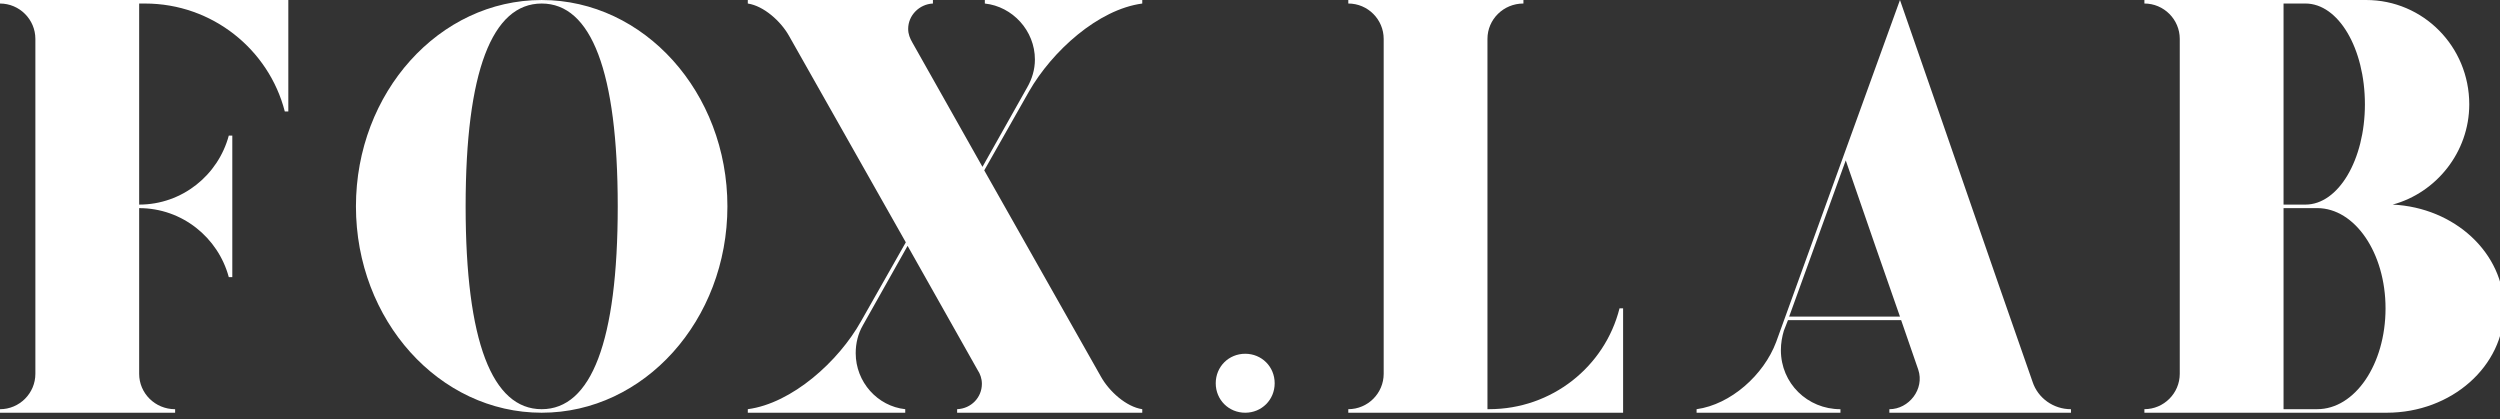 <svg width="167" height="28" viewBox="0 0 167 28" fill="none" xmlns="http://www.w3.org/2000/svg">
<rect x="0" y="0" width="167" height="28" fill="#333333" stroke="none"/>
<g clip-path="url(#clip0_1015_198)">
<path d="M19.26 0V7.444H19.024C17.961 3.309 14.18 0.236 9.69 0.236H9.296V13.667C12.171 13.667 14.574 11.698 15.283 9.058H15.518V18.512H15.283C14.574 15.872 12.171 13.903 9.296 13.903V23.355V24.972C9.296 26.27 10.36 27.335 11.698 27.335V27.57H0V27.335C1.3 27.335 2.363 26.27 2.363 24.972V2.599C2.363 1.299 1.3 0.236 0 0.236V0H11.226H19.26Z" fill="white"/>
<path d="M41.265 13.785C41.265 4.766 39.493 0.236 36.185 0.236C32.877 0.236 31.104 4.766 31.104 13.785C31.104 22.805 32.877 27.334 36.185 27.334C39.493 27.334 41.265 22.805 41.265 13.785ZM48.591 13.785C48.591 21.387 43.037 27.57 36.185 27.57C29.332 27.57 23.777 21.387 23.777 13.785C23.777 6.184 29.332 0.001 36.185 0.001C43.037 0.001 48.591 6.184 48.591 13.785Z" fill="white"/>
<path d="M65.747 11.381L73.546 25.167C74.097 26.152 75.239 27.177 76.303 27.334V27.57H63.936V27.334C64.881 27.294 65.59 26.546 65.59 25.639C65.59 25.285 65.472 24.971 65.314 24.734L60.627 16.423L57.634 21.741C57.319 22.293 57.161 22.922 57.161 23.592C57.161 25.521 58.618 27.136 60.47 27.334V27.57H49.953V27.334C52.908 26.94 56.018 24.142 57.515 21.463L60.508 16.188L52.71 2.402C52.16 1.417 51.017 0.395 49.953 0.236V0H62.32V0.236C61.414 0.275 60.666 1.024 60.666 1.929C60.666 2.284 60.785 2.559 60.942 2.834L65.629 11.146L68.622 5.829C68.938 5.278 69.132 4.647 69.132 3.977C69.132 2.048 67.638 0.433 65.787 0.236V0H76.303V0.236C73.348 0.63 70.276 3.426 68.741 6.104L65.747 11.381Z" fill="white"/>
<path d="M83.18 27.57C82.076 27.57 81.211 26.704 81.211 25.601C81.211 24.497 82.076 23.631 83.18 23.631C84.284 23.631 85.148 24.497 85.148 25.601C85.148 26.704 84.284 27.57 83.18 27.57Z" fill="white"/>
<path d="M108.423 20.598V25.444V27.57H100.032H98.261H90.066V27.333C91.369 27.333 92.43 26.27 92.43 24.97V7.127V2.598C92.43 1.298 91.369 0.235 90.066 0.235V0H92.43H93.573H98.261H99.758H101.765V0.235C100.427 0.235 99.362 1.298 99.362 2.598V7.127V8.86V27.333H99.48C103.657 27.333 107.202 24.497 108.184 20.598H108.423Z" fill="white"/>
<path d="M126.918 21.15C125.657 17.527 125.067 15.873 123.296 10.713L119.515 21.15H126.918ZM138.341 27.335V27.57H126.209V27.335C127.511 27.335 128.573 25.995 128.14 24.695L126.997 21.387H119.436L119.16 22.095C119.043 22.489 118.963 22.922 118.963 23.394C118.963 25.601 120.734 27.335 122.942 27.335V27.57H113.332V27.335C115.615 27.018 117.821 25.05 118.648 22.843L126.918 0C131.646 13.588 132.195 15.281 135.781 25.521C136.135 26.586 137.16 27.335 138.341 27.335Z" fill="white"/>
<path d="M159.354 20.598C159.354 16.896 157.308 13.902 154.788 13.902H152.659H152.541V27.333H152.738H154.788C157.308 27.333 159.354 24.34 159.354 20.598ZM152.541 13.667H152.621H154C156.204 13.667 157.976 10.672 157.976 6.97C157.976 3.228 156.204 0.235 154 0.235H152.541V13.667ZM167.273 20.637C167.273 24.459 163.766 27.57 159.433 27.57H152.541H146.75H145.608H143.246V27.333C144.544 27.333 145.608 26.27 145.608 24.97V2.598C145.608 1.298 144.544 0.235 143.246 0.235V0H145.608H158.055C161.874 0 164.947 3.111 164.947 6.97C164.947 10.161 162.742 12.88 159.829 13.667C163.964 13.864 167.273 16.896 167.273 20.637Z" fill="white"/>
</g>
<defs>
<clipPath id="clip0_1015_198">
<rect width="167" height="28" fill="white"/>
</clipPath>
</defs>
</svg>
